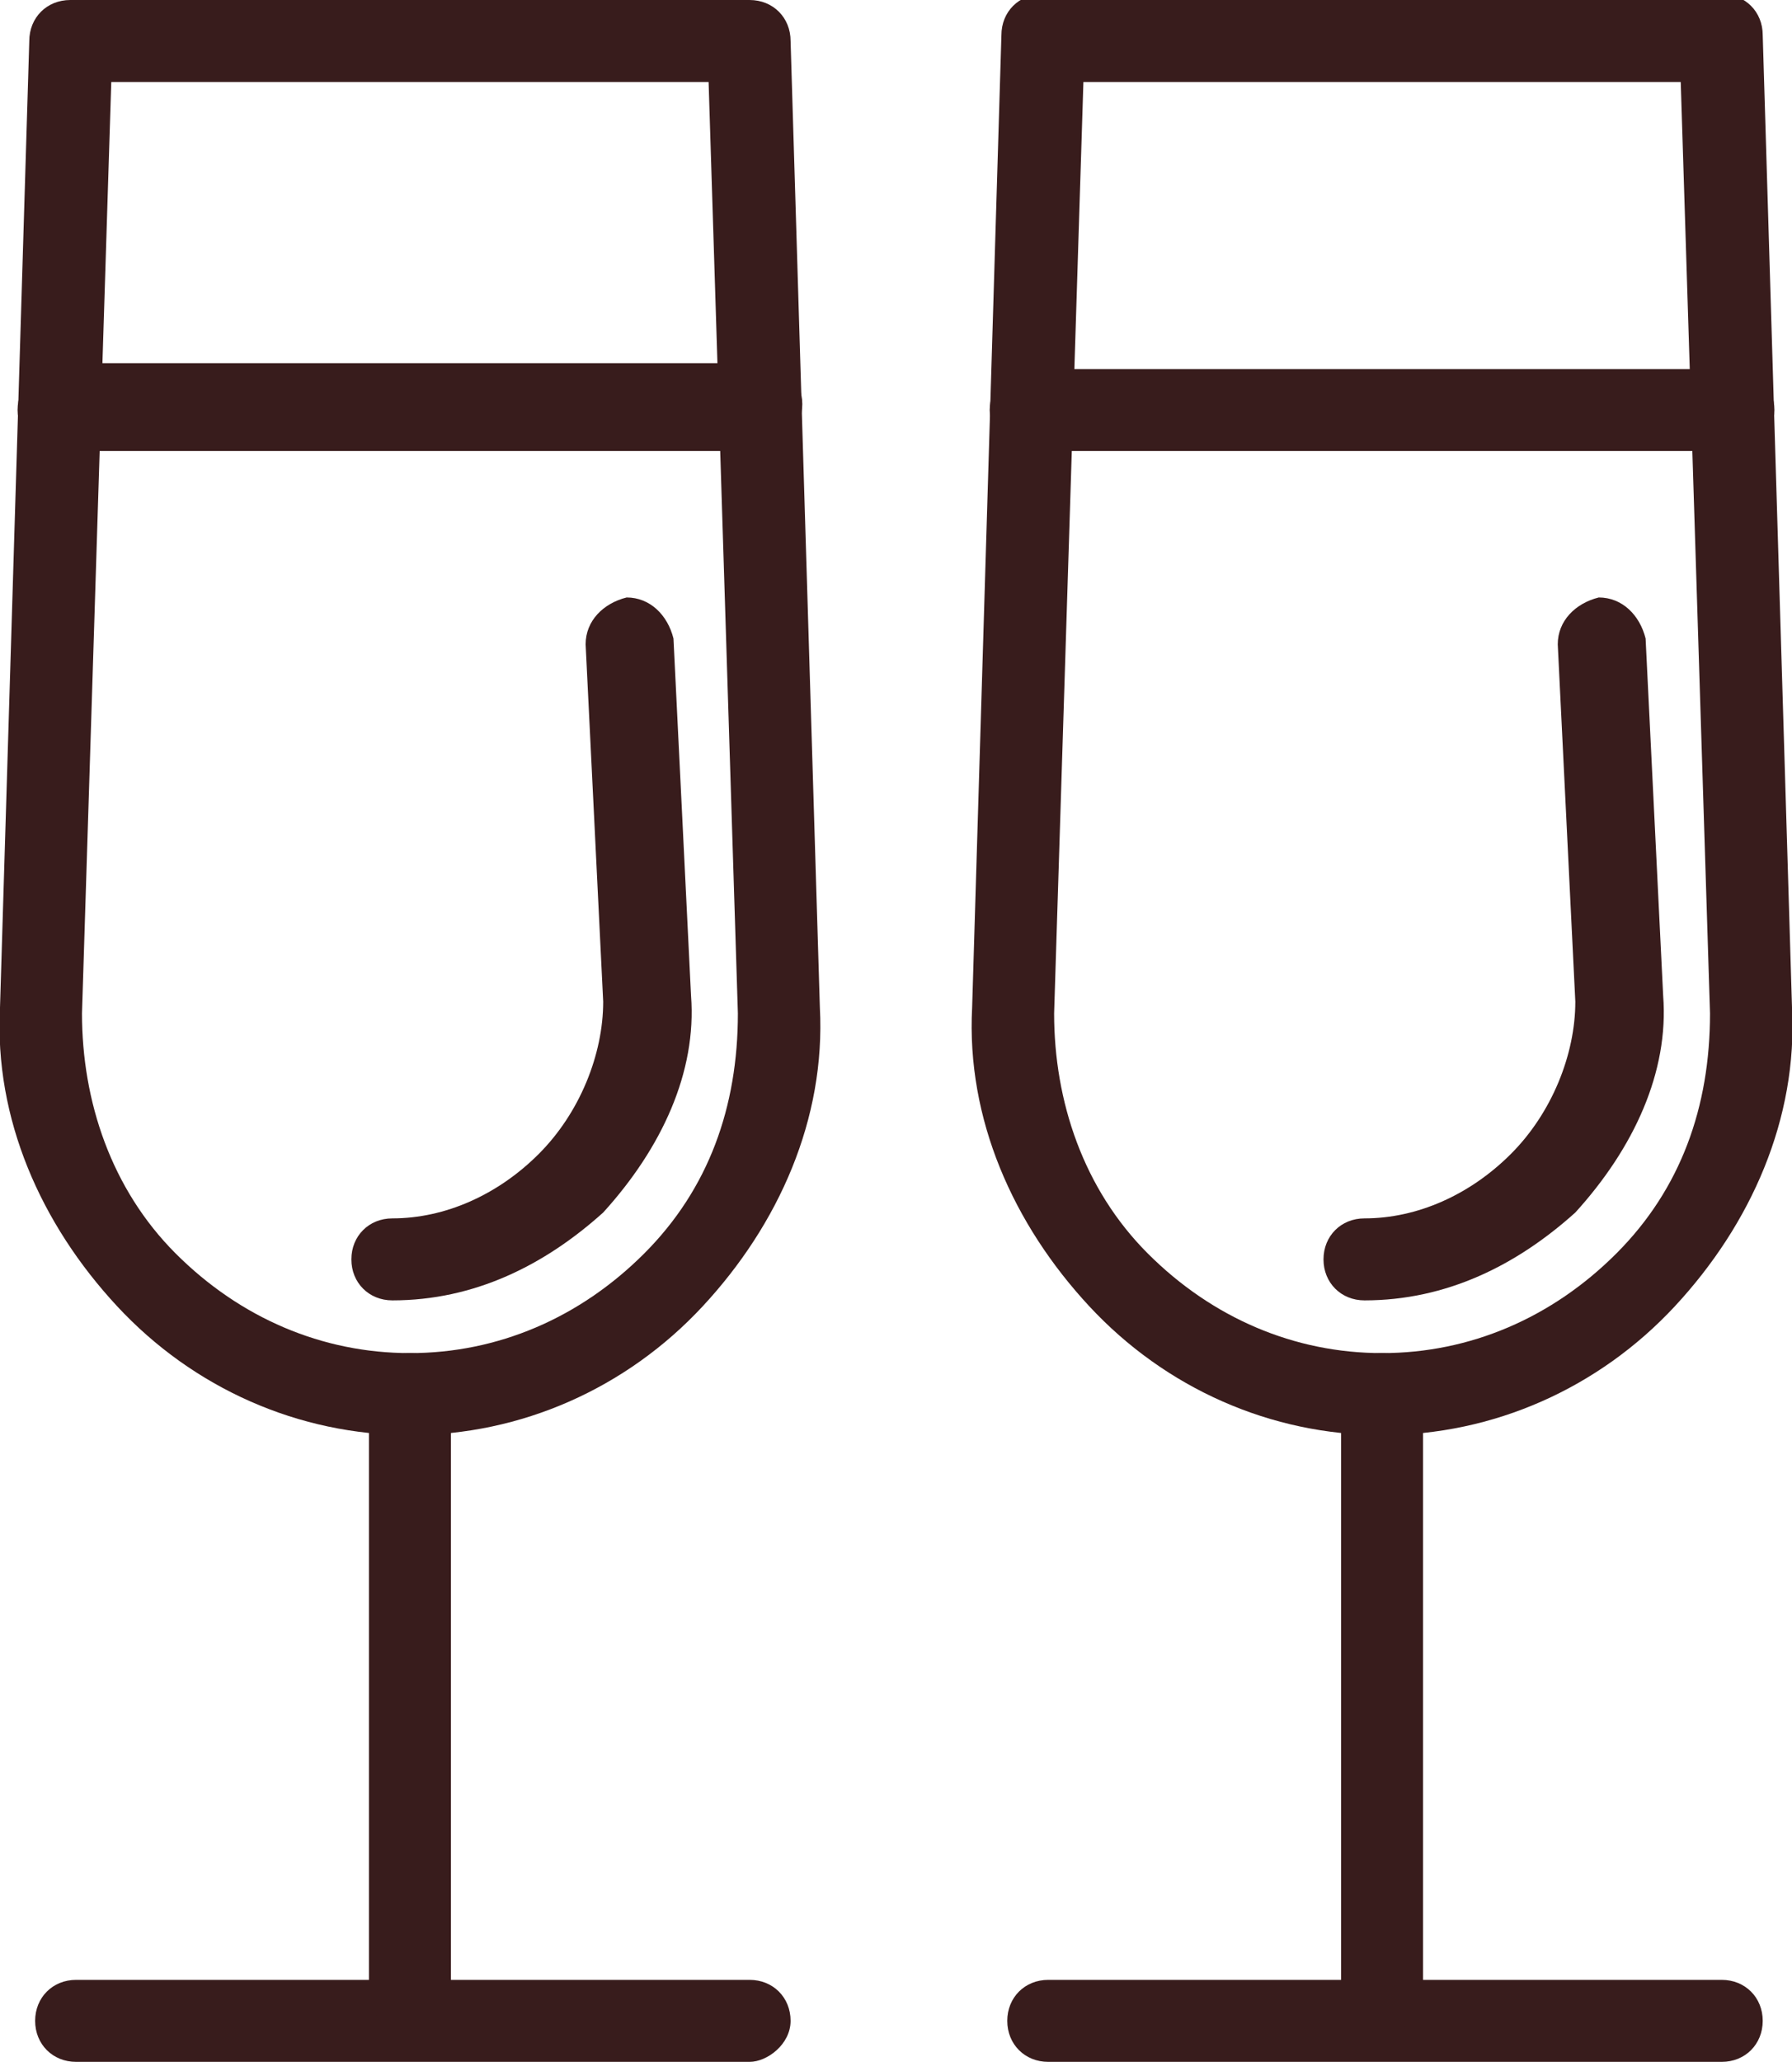 <!-- Generator: Adobe Illustrator 19.2.1, SVG Export Plug-In  -->
<svg version="1.1"
	 xmlns="http://www.w3.org/2000/svg" xmlns:xlink="http://www.w3.org/1999/xlink" xmlns:a="http://ns.adobe.com/AdobeSVGViewerExtensions/3.0/"
	 x="0px" y="0px" width="30.6px" height="35.2px" viewBox="0 0 30.6 35.2"
	 overflow="visible" enable-background="new 0 0 30.6 35.2" xml:space="preserve">
<defs>
</defs>
<path fill="#381C1C" d="M12.8,35.2H1.3c-0.4,0-0.7-0.3-0.7-0.7s0.3-0.7,0.7-0.7h11.5c0.4,0,0.7,0.3,0.7,0.7S13.1,35.2,12.8,35.2z"/>
<path fill="#381C1C" d="M29.4,35.2H17.9c-0.4,0-0.7-0.3-0.7-0.7s0.3-0.7,0.7-0.7h11.5c0.4,0,0.7,0.3,0.7,0.7S29.8,35.2,29.4,35.2z"
	/>
<path fill="#381C1C" d="M7,24.5c-1.9,0-3.7-0.8-5-2.2c-1.3-1.4-2.1-3.2-2-5.1L0.5,0.7C0.5,0.3,0.8,0,1.2,0h11.6
	c0.4,0,0.7,0.3,0.7,0.7L14,17.2c0.1,1.9-0.7,3.7-2,5.1C10.7,23.7,8.9,24.5,7,24.5z M1.9,1.4L1.4,17.3c0,1.5,0.5,3,1.6,4.1
	c1.1,1.1,2.5,1.7,4,1.7c1.5,0,2.9-0.6,4-1.7c1.1-1.1,1.6-2.5,1.6-4.1L12.1,1.4H1.9z"/>
<path fill="#381C1C" d="M6.7,22.2c-0.4,0-0.7-0.3-0.7-0.7s0.3-0.7,0.7-0.7c0.9,0,1.8-0.4,2.5-1.1c0.7-0.7,1.1-1.7,1.1-2.6L10,11
	c0-0.4,0.3-0.7,0.7-0.8c0.4,0,0.7,0.3,0.8,0.7l0.3,6.1c0.1,1.3-0.5,2.6-1.5,3.7C9.3,21.6,8.1,22.2,6.7,22.2z"/>
<path fill="#381C1C" d="M13,7.7H1c-0.4,0-0.7-0.3-0.7-0.7S0.6,6.2,1,6.2h12c0.4,0,0.7,0.3,0.7,0.7S13.4,7.7,13,7.7z"/>
<path fill="#381C1C" d="M7,34.7c-0.4,0-0.7-0.3-0.7-0.7V23.8c0-0.4,0.3-0.7,0.7-0.7s0.7,0.3,0.7,0.7V34C7.7,34.4,7.4,34.7,7,34.7z"
	/>
<path fill="#381C1C" d="M23.6,24.5c-1.9,0-3.7-0.8-5-2.2c-1.3-1.4-2.1-3.2-2-5.1l0.5-16.6c0-0.4,0.3-0.7,0.7-0.7h11.6
	c0.4,0,0.7,0.3,0.7,0.7l0.5,16.6c0.1,1.9-0.7,3.7-2,5.1C27.3,23.7,25.5,24.5,23.6,24.5z M18.5,1.4L18,17.3c0,1.5,0.5,3,1.6,4.1
	c1.1,1.1,2.5,1.7,4,1.7s2.9-0.6,4-1.7c1.1-1.1,1.6-2.5,1.6-4.1L28.7,1.4H18.5z"/>
<path fill="#381C1C" d="M23.3,22.2c-0.4,0-0.7-0.3-0.7-0.7s0.3-0.7,0.7-0.7c0.9,0,1.8-0.4,2.5-1.1c0.7-0.7,1.1-1.7,1.1-2.6L26.6,11
	c0-0.4,0.3-0.7,0.7-0.8c0.4,0,0.7,0.3,0.8,0.7l0.3,6.1c0.1,1.3-0.5,2.6-1.5,3.7C25.9,21.6,24.7,22.2,23.3,22.2z"/>
<path fill="#381C1C" d="M29.6,7.7h-12c-0.4,0-0.7-0.3-0.7-0.7s0.3-0.7,0.7-0.7h12c0.4,0,0.7,0.3,0.7,0.7S30,7.7,29.6,7.7z"/>
<path fill="#381C1C" d="M23.6,34.7c-0.4,0-0.7-0.3-0.7-0.7V23.8c0-0.4,0.3-0.7,0.7-0.7s0.7,0.3,0.7,0.7V34
	C24.3,34.4,24,34.7,23.6,34.7z"/>
</svg>